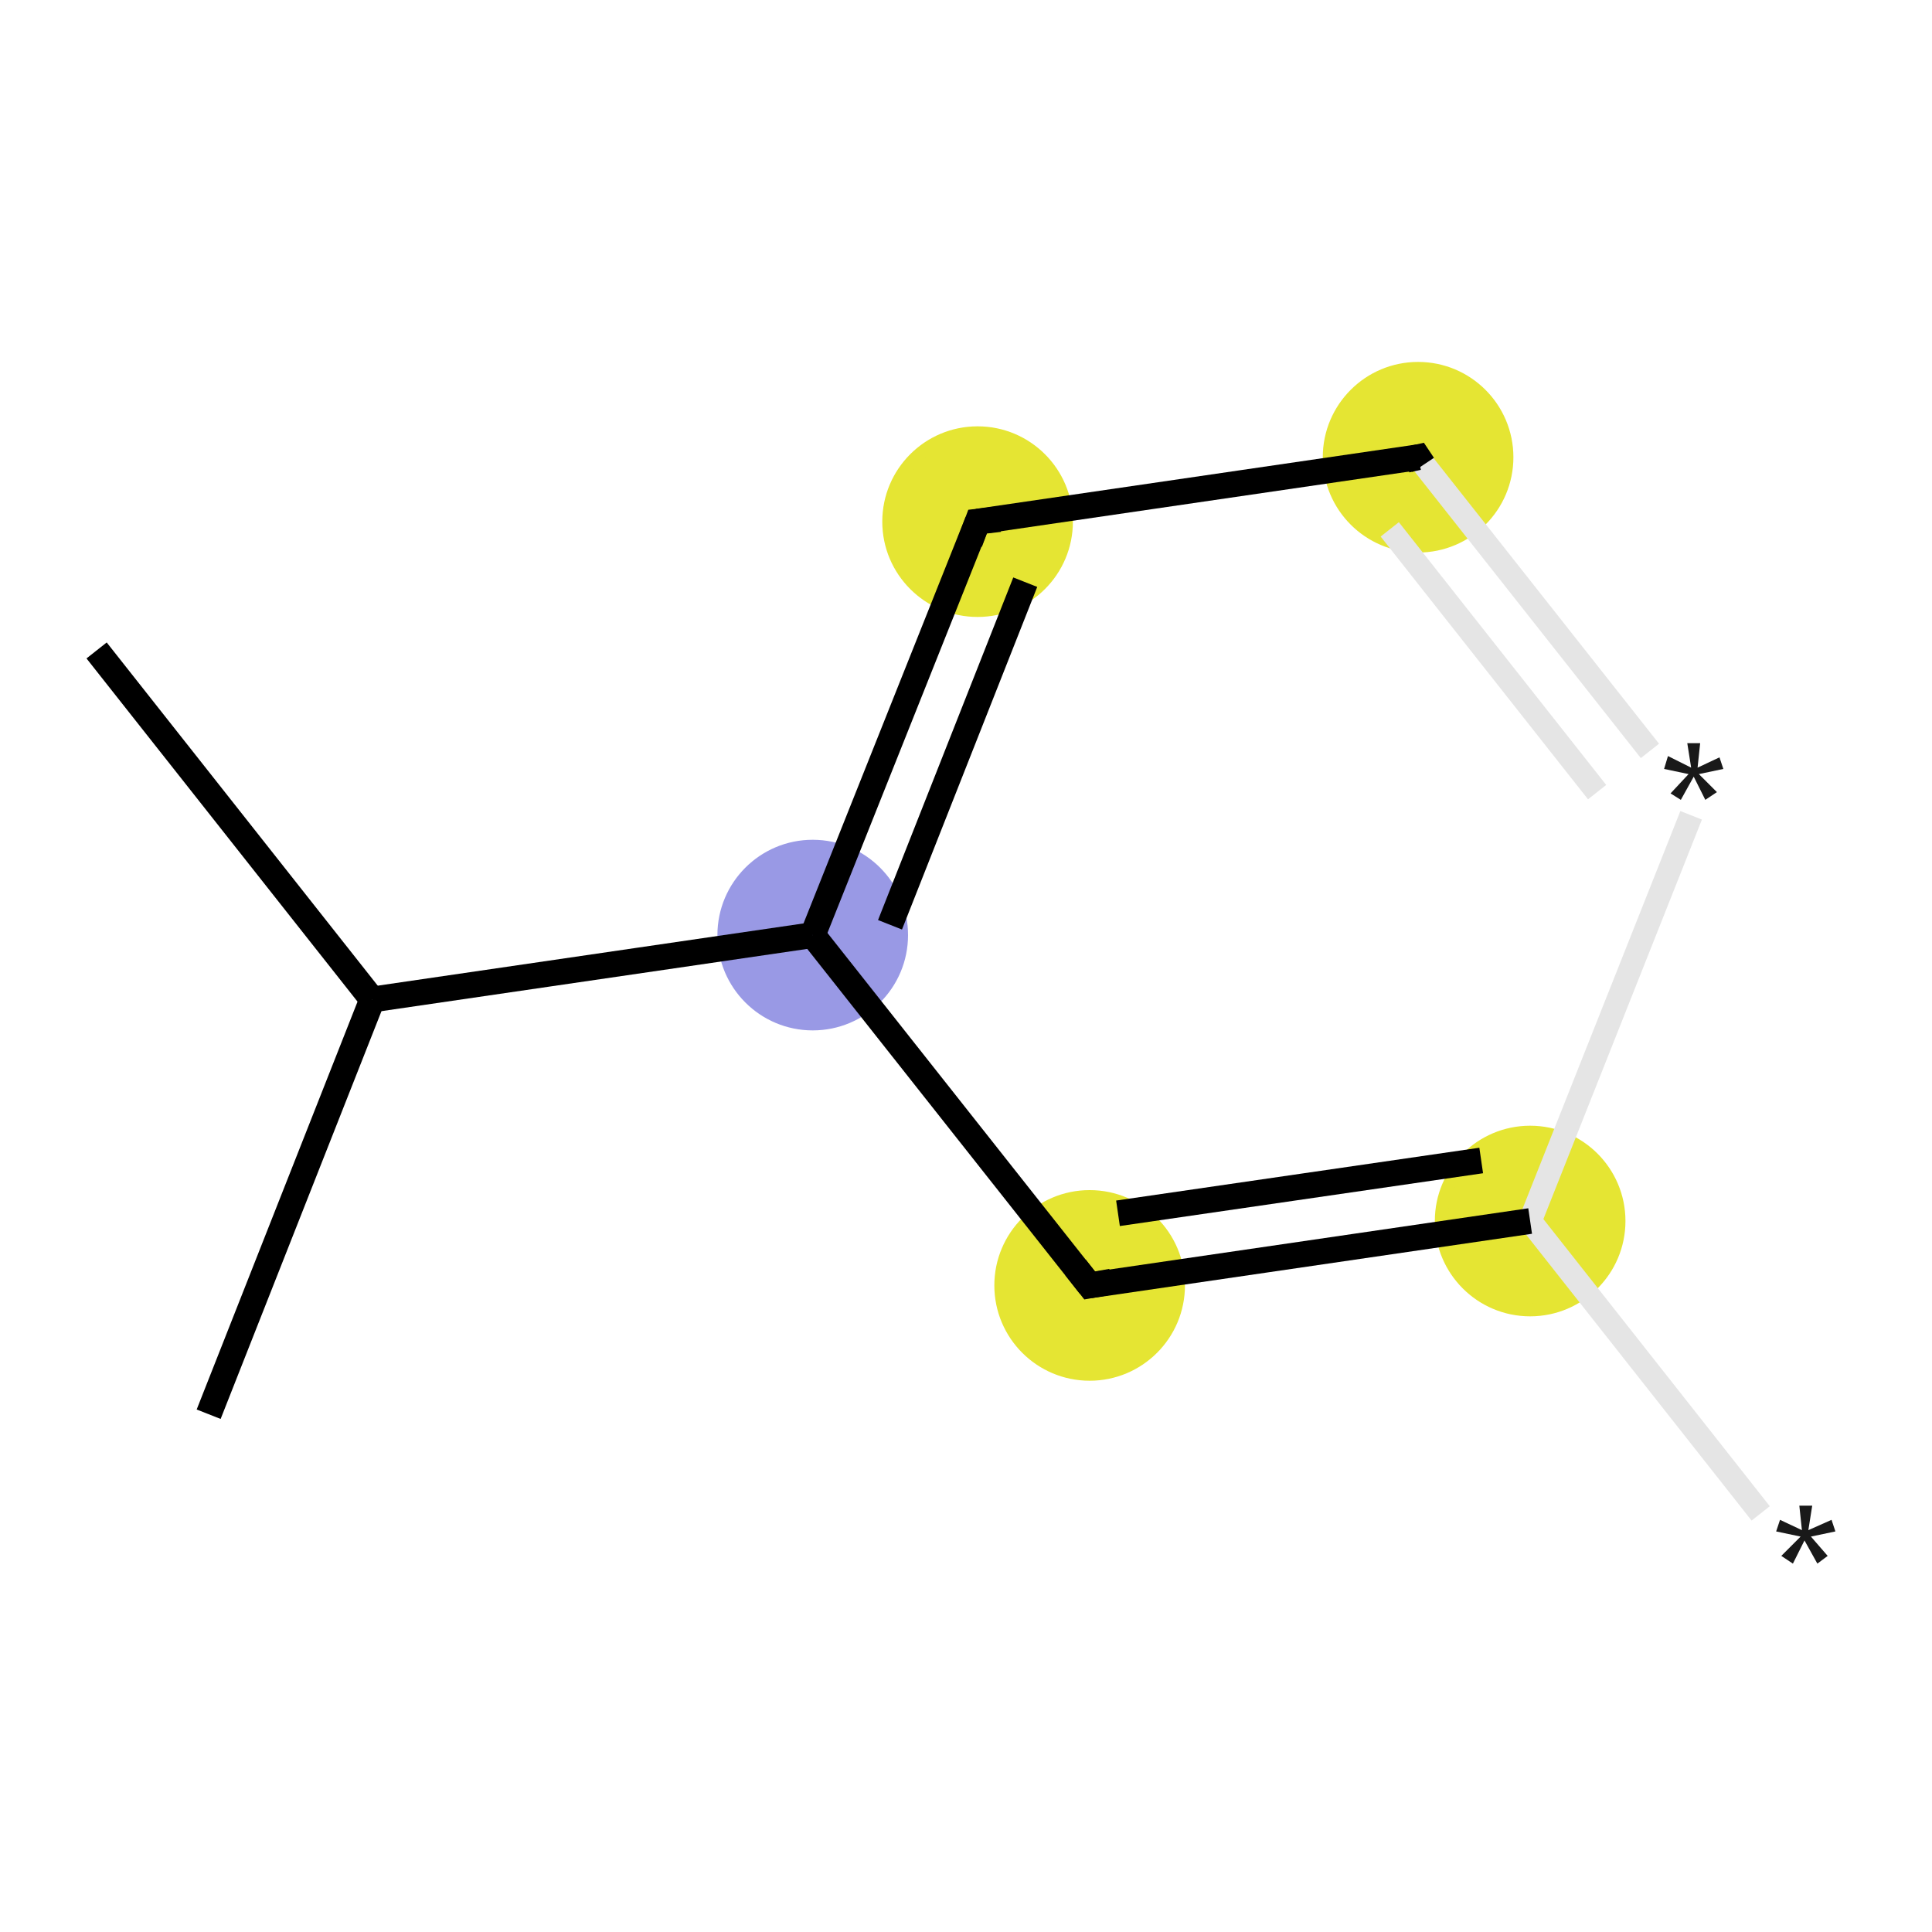 <svg xmlns="http://www.w3.org/2000/svg" xmlns:rdkit="http://www.rdkit.org/xml" xmlns:xlink="http://www.w3.org/1999/xlink" version="1.1" baseProfile="full" xml:space="preserve" width="150px" height="150px" viewBox="0 0 150 150">
<!-- END OF HEADER -->
<rect style="opacity:1.0;fill:#FFFFFF;stroke:none" width="150.0" height="150.0" x="0.0" y="0.0"> </rect>
<ellipse cx="63.1" cy="72.6" rx="6.9" ry="6.9" class="atom-3" style="fill:#9999E5;fill-rule:evenodd;stroke:#9999E5;stroke-width:1.0px;stroke-linecap:butt;stroke-linejoin:miter;stroke-opacity:1"/>
<ellipse cx="75.9" cy="40.5" rx="6.9" ry="6.9" class="atom-4" style="fill:#E5E533;fill-rule:evenodd;stroke:#E5E533;stroke-width:1.0px;stroke-linecap:butt;stroke-linejoin:miter;stroke-opacity:1"/>
<ellipse cx="110.1" cy="35.5" rx="6.9" ry="6.9" class="atom-5" style="fill:#E5E533;fill-rule:evenodd;stroke:#E5E533;stroke-width:1.0px;stroke-linecap:butt;stroke-linejoin:miter;stroke-opacity:1"/>
<ellipse cx="118.8" cy="94.8" rx="6.9" ry="6.9" class="atom-7" style="fill:#E5E533;fill-rule:evenodd;stroke:#E5E533;stroke-width:1.0px;stroke-linecap:butt;stroke-linejoin:miter;stroke-opacity:1"/>
<ellipse cx="84.6" cy="99.8" rx="6.9" ry="6.9" class="atom-9" style="fill:#E5E533;fill-rule:evenodd;stroke:#E5E533;stroke-width:1.0px;stroke-linecap:butt;stroke-linejoin:miter;stroke-opacity:1"/>
<path class="bond-0 atom-0 atom-1" d="M 7.5,50.5 L 28.9,77.6" style="fill:none;fill-rule:evenodd;stroke:#000000;stroke-width:2.0px;stroke-linecap:butt;stroke-linejoin:miter;stroke-opacity:1"/>
<path class="bond-1 atom-1 atom-2" d="M 28.9,77.6 L 16.2,109.8" style="fill:none;fill-rule:evenodd;stroke:#000000;stroke-width:2.0px;stroke-linecap:butt;stroke-linejoin:miter;stroke-opacity:1"/>
<path class="bond-2 atom-1 atom-3" d="M 28.9,77.6 L 63.1,72.6" style="fill:none;fill-rule:evenodd;stroke:#000000;stroke-width:2.0px;stroke-linecap:butt;stroke-linejoin:miter;stroke-opacity:1"/>
<path class="bond-3 atom-3 atom-4" d="M 63.1,72.6 L 75.9,40.5" style="fill:none;fill-rule:evenodd;stroke:#000000;stroke-width:2.0px;stroke-linecap:butt;stroke-linejoin:miter;stroke-opacity:1"/>
<path class="bond-3 atom-3 atom-4" d="M 69.1,71.8 L 79.6,45.2" style="fill:none;fill-rule:evenodd;stroke:#000000;stroke-width:2.0px;stroke-linecap:butt;stroke-linejoin:miter;stroke-opacity:1"/>
<path class="bond-4 atom-4 atom-5" d="M 75.9,40.5 L 110.1,35.5" style="fill:none;fill-rule:evenodd;stroke:#000000;stroke-width:2.0px;stroke-linecap:butt;stroke-linejoin:miter;stroke-opacity:1"/>
<path class="bond-5 atom-5 atom-6" d="M 110.1,35.5 L 128.1,58.3" style="fill:none;fill-rule:evenodd;stroke:#E5E5E5;stroke-width:1.8px;stroke-linecap:butt;stroke-linejoin:miter;stroke-opacity:1"/>
<path class="bond-5 atom-5 atom-6" d="M 107.9,41.1 L 124.0,61.5" style="fill:none;fill-rule:evenodd;stroke:#E5E5E5;stroke-width:1.8px;stroke-linecap:butt;stroke-linejoin:miter;stroke-opacity:1"/>
<path class="bond-6 atom-6 atom-7" d="M 131.3,63.3 L 118.8,94.8" style="fill:none;fill-rule:evenodd;stroke:#E5E5E5;stroke-width:1.8px;stroke-linecap:butt;stroke-linejoin:miter;stroke-opacity:1"/>
<path class="bond-7 atom-7 atom-8" d="M 118.8,94.8 L 136.7,117.5" style="fill:none;fill-rule:evenodd;stroke:#E5E5E5;stroke-width:1.8px;stroke-linecap:butt;stroke-linejoin:miter;stroke-opacity:1"/>
<path class="bond-8 atom-7 atom-9" d="M 118.8,94.8 L 84.6,99.8" style="fill:none;fill-rule:evenodd;stroke:#000000;stroke-width:2.0px;stroke-linecap:butt;stroke-linejoin:miter;stroke-opacity:1"/>
<path class="bond-8 atom-7 atom-9" d="M 115.0,90.1 L 86.8,94.2" style="fill:none;fill-rule:evenodd;stroke:#000000;stroke-width:2.0px;stroke-linecap:butt;stroke-linejoin:miter;stroke-opacity:1"/>
<path class="bond-9 atom-9 atom-3" d="M 84.6,99.8 L 63.1,72.6" style="fill:none;fill-rule:evenodd;stroke:#000000;stroke-width:2.0px;stroke-linecap:butt;stroke-linejoin:miter;stroke-opacity:1"/>
<path d="M 75.3,42.1 L 75.9,40.5 L 77.6,40.3" style="fill:none;stroke:#000000;stroke-width:2.0px;stroke-linecap:butt;stroke-linejoin:miter;stroke-opacity:1;"/>
<path d="M 109.2,35.7 L 110.1,35.5 L 110.5,36.1" style="fill:none;stroke:#000000;stroke-width:2.0px;stroke-linecap:butt;stroke-linejoin:miter;stroke-opacity:1;"/>
<path d="M 86.3,99.5 L 84.6,99.8 L 83.5,98.4" style="fill:none;stroke:#000000;stroke-width:2.0px;stroke-linecap:butt;stroke-linejoin:miter;stroke-opacity:1;"/>
<path class="atom-6" d="M 129.7 61.6 L 131.1 60.1 L 129.2 59.7 L 129.5 58.7 L 131.3 59.6 L 131.0 57.7 L 132.0 57.7 L 131.8 59.6 L 133.5 58.8 L 133.8 59.7 L 131.9 60.1 L 133.3 61.5 L 132.4 62.1 L 131.5 60.3 L 130.5 62.1 L 129.7 61.6 " fill="#191919"/>
<path class="atom-8" d="M 138.3 120.8 L 139.8 119.3 L 137.9 118.9 L 138.2 118.0 L 139.9 118.8 L 139.7 116.9 L 140.7 116.9 L 140.4 118.8 L 142.2 118.0 L 142.5 118.9 L 140.6 119.3 L 141.9 120.8 L 141.1 121.4 L 140.1 119.6 L 139.2 121.4 L 138.3 120.8 " fill="#191919"/>
</svg>
